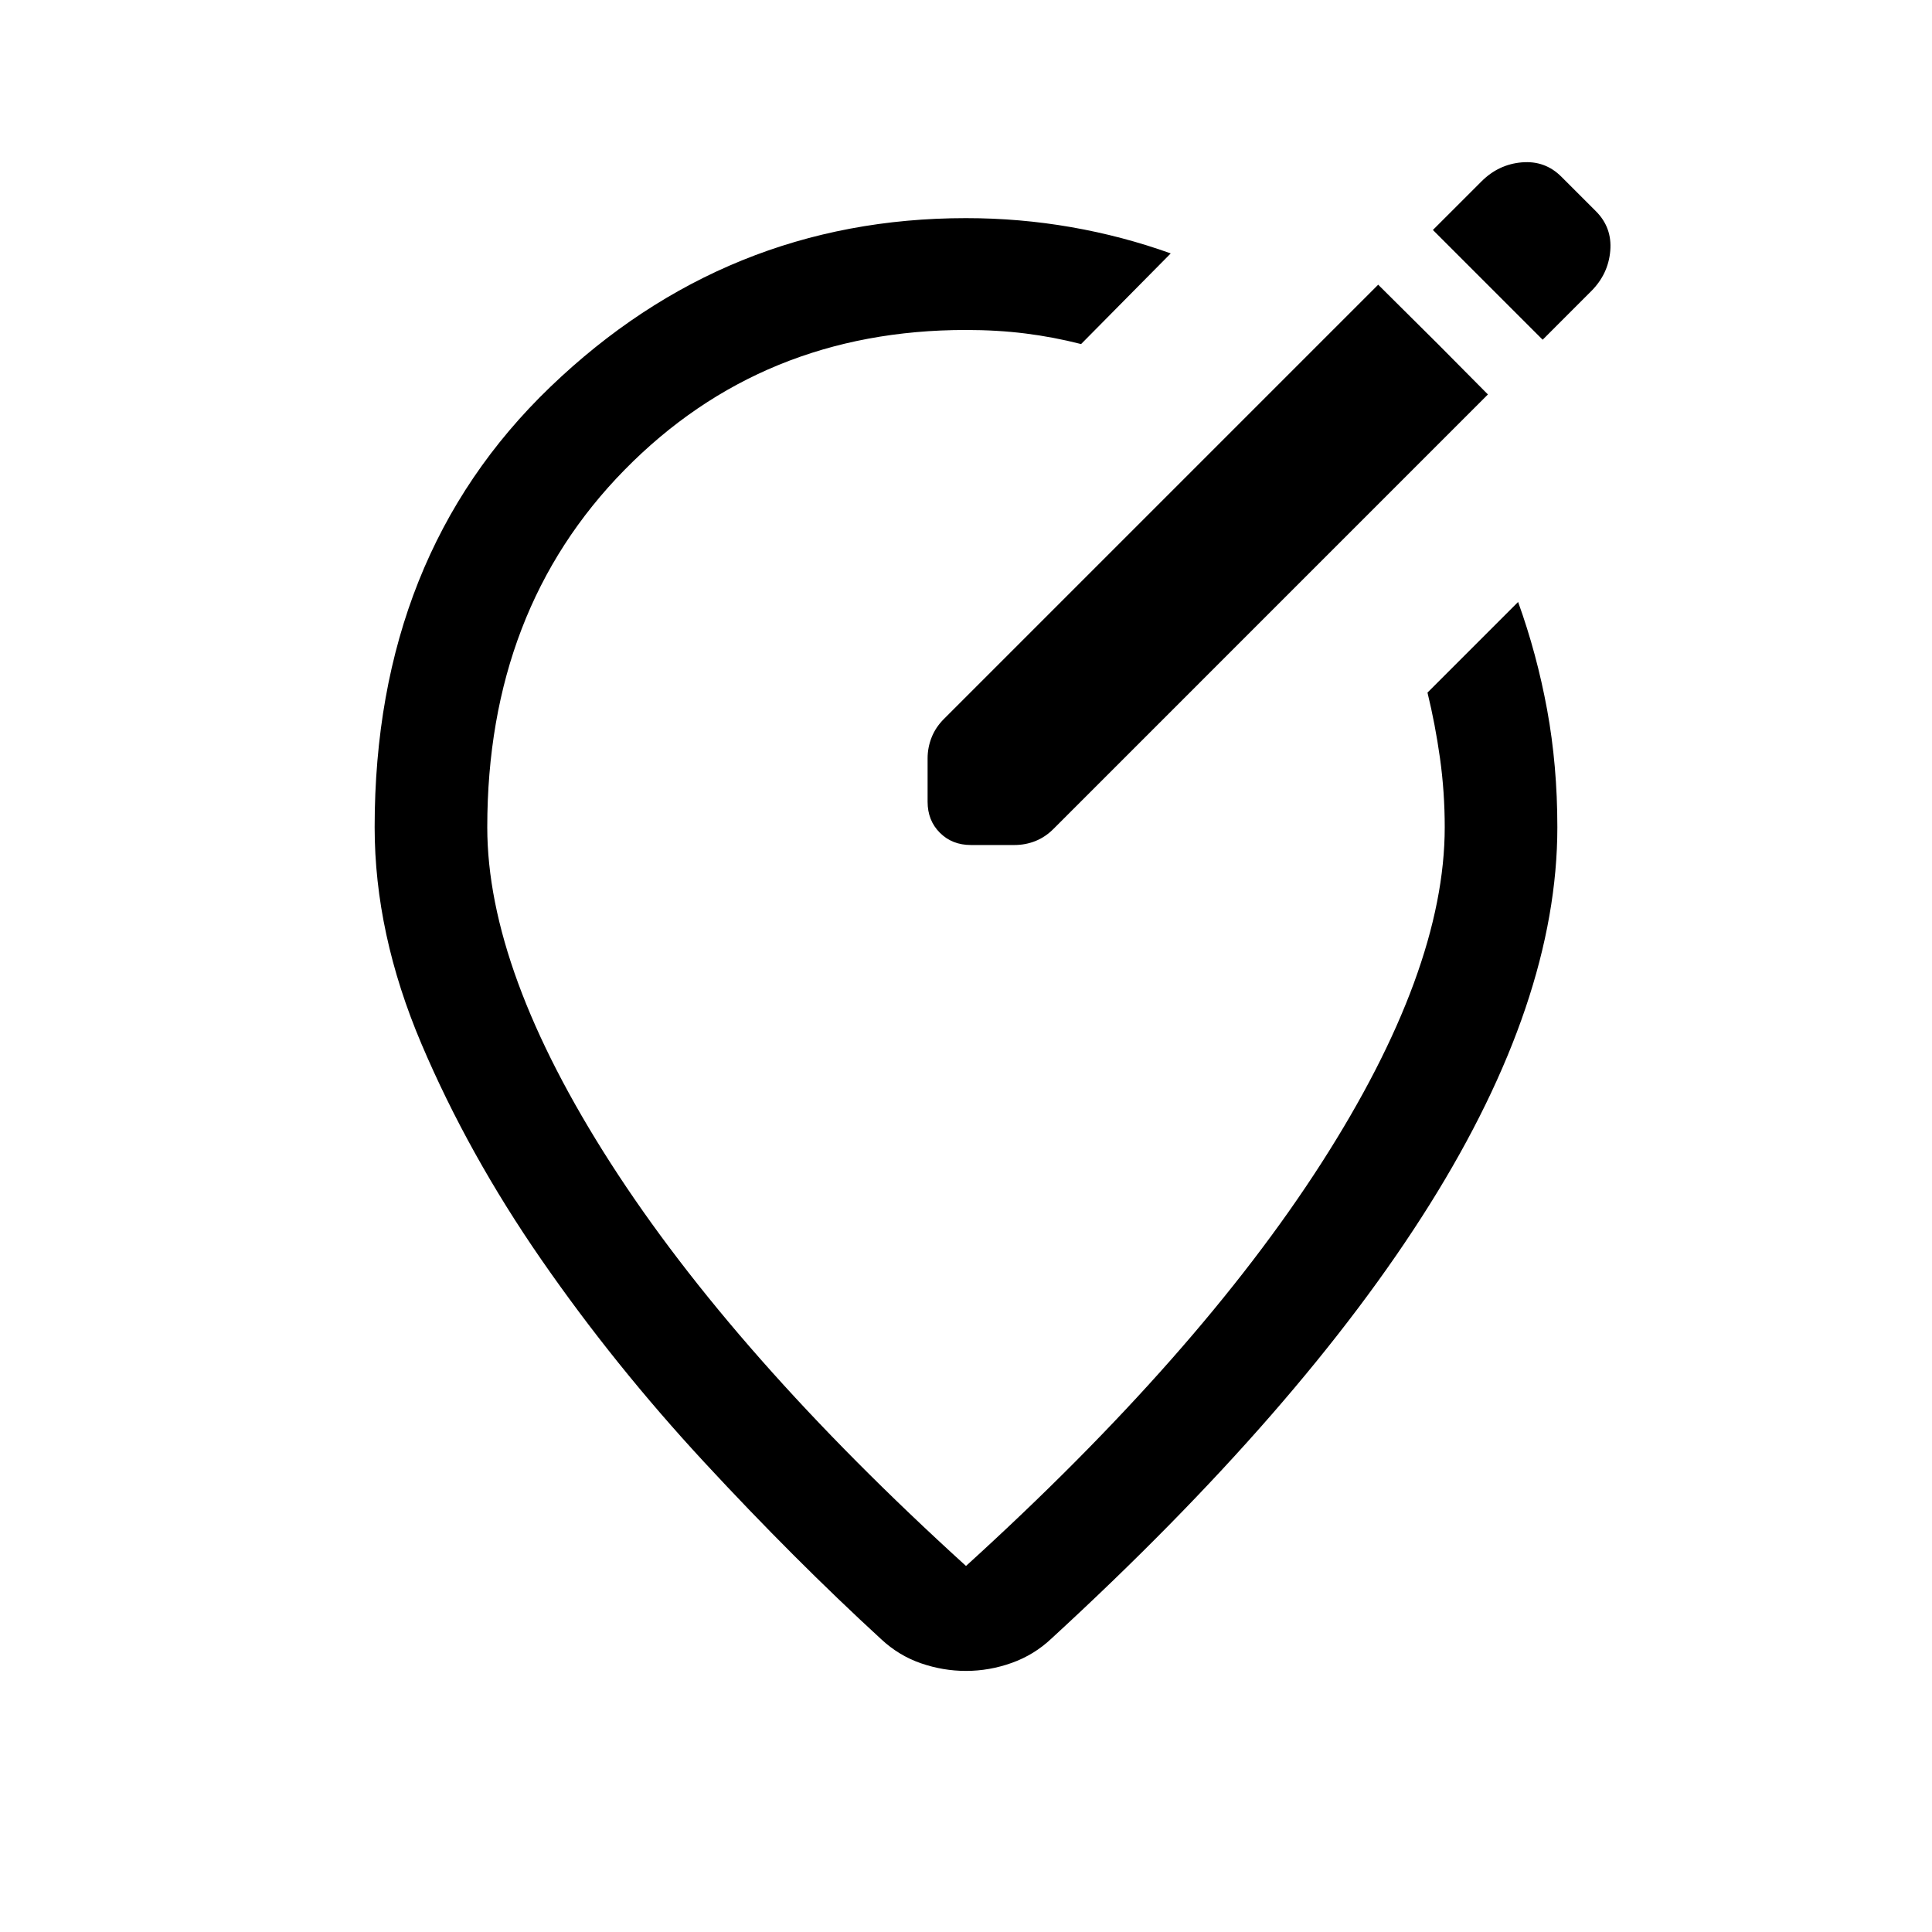 <svg xmlns="http://www.w3.org/2000/svg" height="24" viewBox="0 -960 960 960" width="24"><path d="M480-851.61q26.57 0 52.17 4.46t49.56 13.07l-44.54 45.04q-13.79-3.52-27.72-5.26-13.92-1.74-29.47-1.74-101.4 0-169.64 69.5-68.24 69.5-68.24 177.58 0 71.42 61.25 166.85Q364.63-286.68 480-181.88q115.37-104.8 176.63-200.23 61.25-95.43 61.25-166.85 0-17.49-2.36-34.33-2.37-16.84-6.21-32.56l45.03-45.03q9.31 25.8 14.41 53.52 5.09 27.71 5.09 58.4 0 86.17-63.44 187.47T522.5-145.85q-8.62 8.16-19.78 12.14-11.16 3.98-22.72 3.98-11.38 0-22.37-3.79t-19.74-11.94q-43.16-39.62-87.85-87.87-44.69-48.25-81.02-100.73-36.33-52.48-59.6-107.23-23.26-54.75-23.26-107.67 0-134.92 87.3-218.79 87.31-83.86 206.54-83.86Zm0 302.65Zm234.6-239.98-29.79-29.6-215.77 215.77q-4.15 4.16-6.13 9.19-1.99 5.03-1.99 10.39v21.58q0 9.31 6.1 15.4 6.09 6.09 15.41 6.09h21.6q5.52 0 10.48-1.98 4.96-1.98 9.07-6.13L739.34-764l-24.74-24.94Zm51.94-2.25 24.11-24.12q8.5-8.5 9.48-20.05.98-11.56-7.13-19.68l-17.16-17.15q-8.11-8.12-19.67-7.13-11.56.98-20.05 9.48L712-845.73l54.54 54.54Z"/></svg>